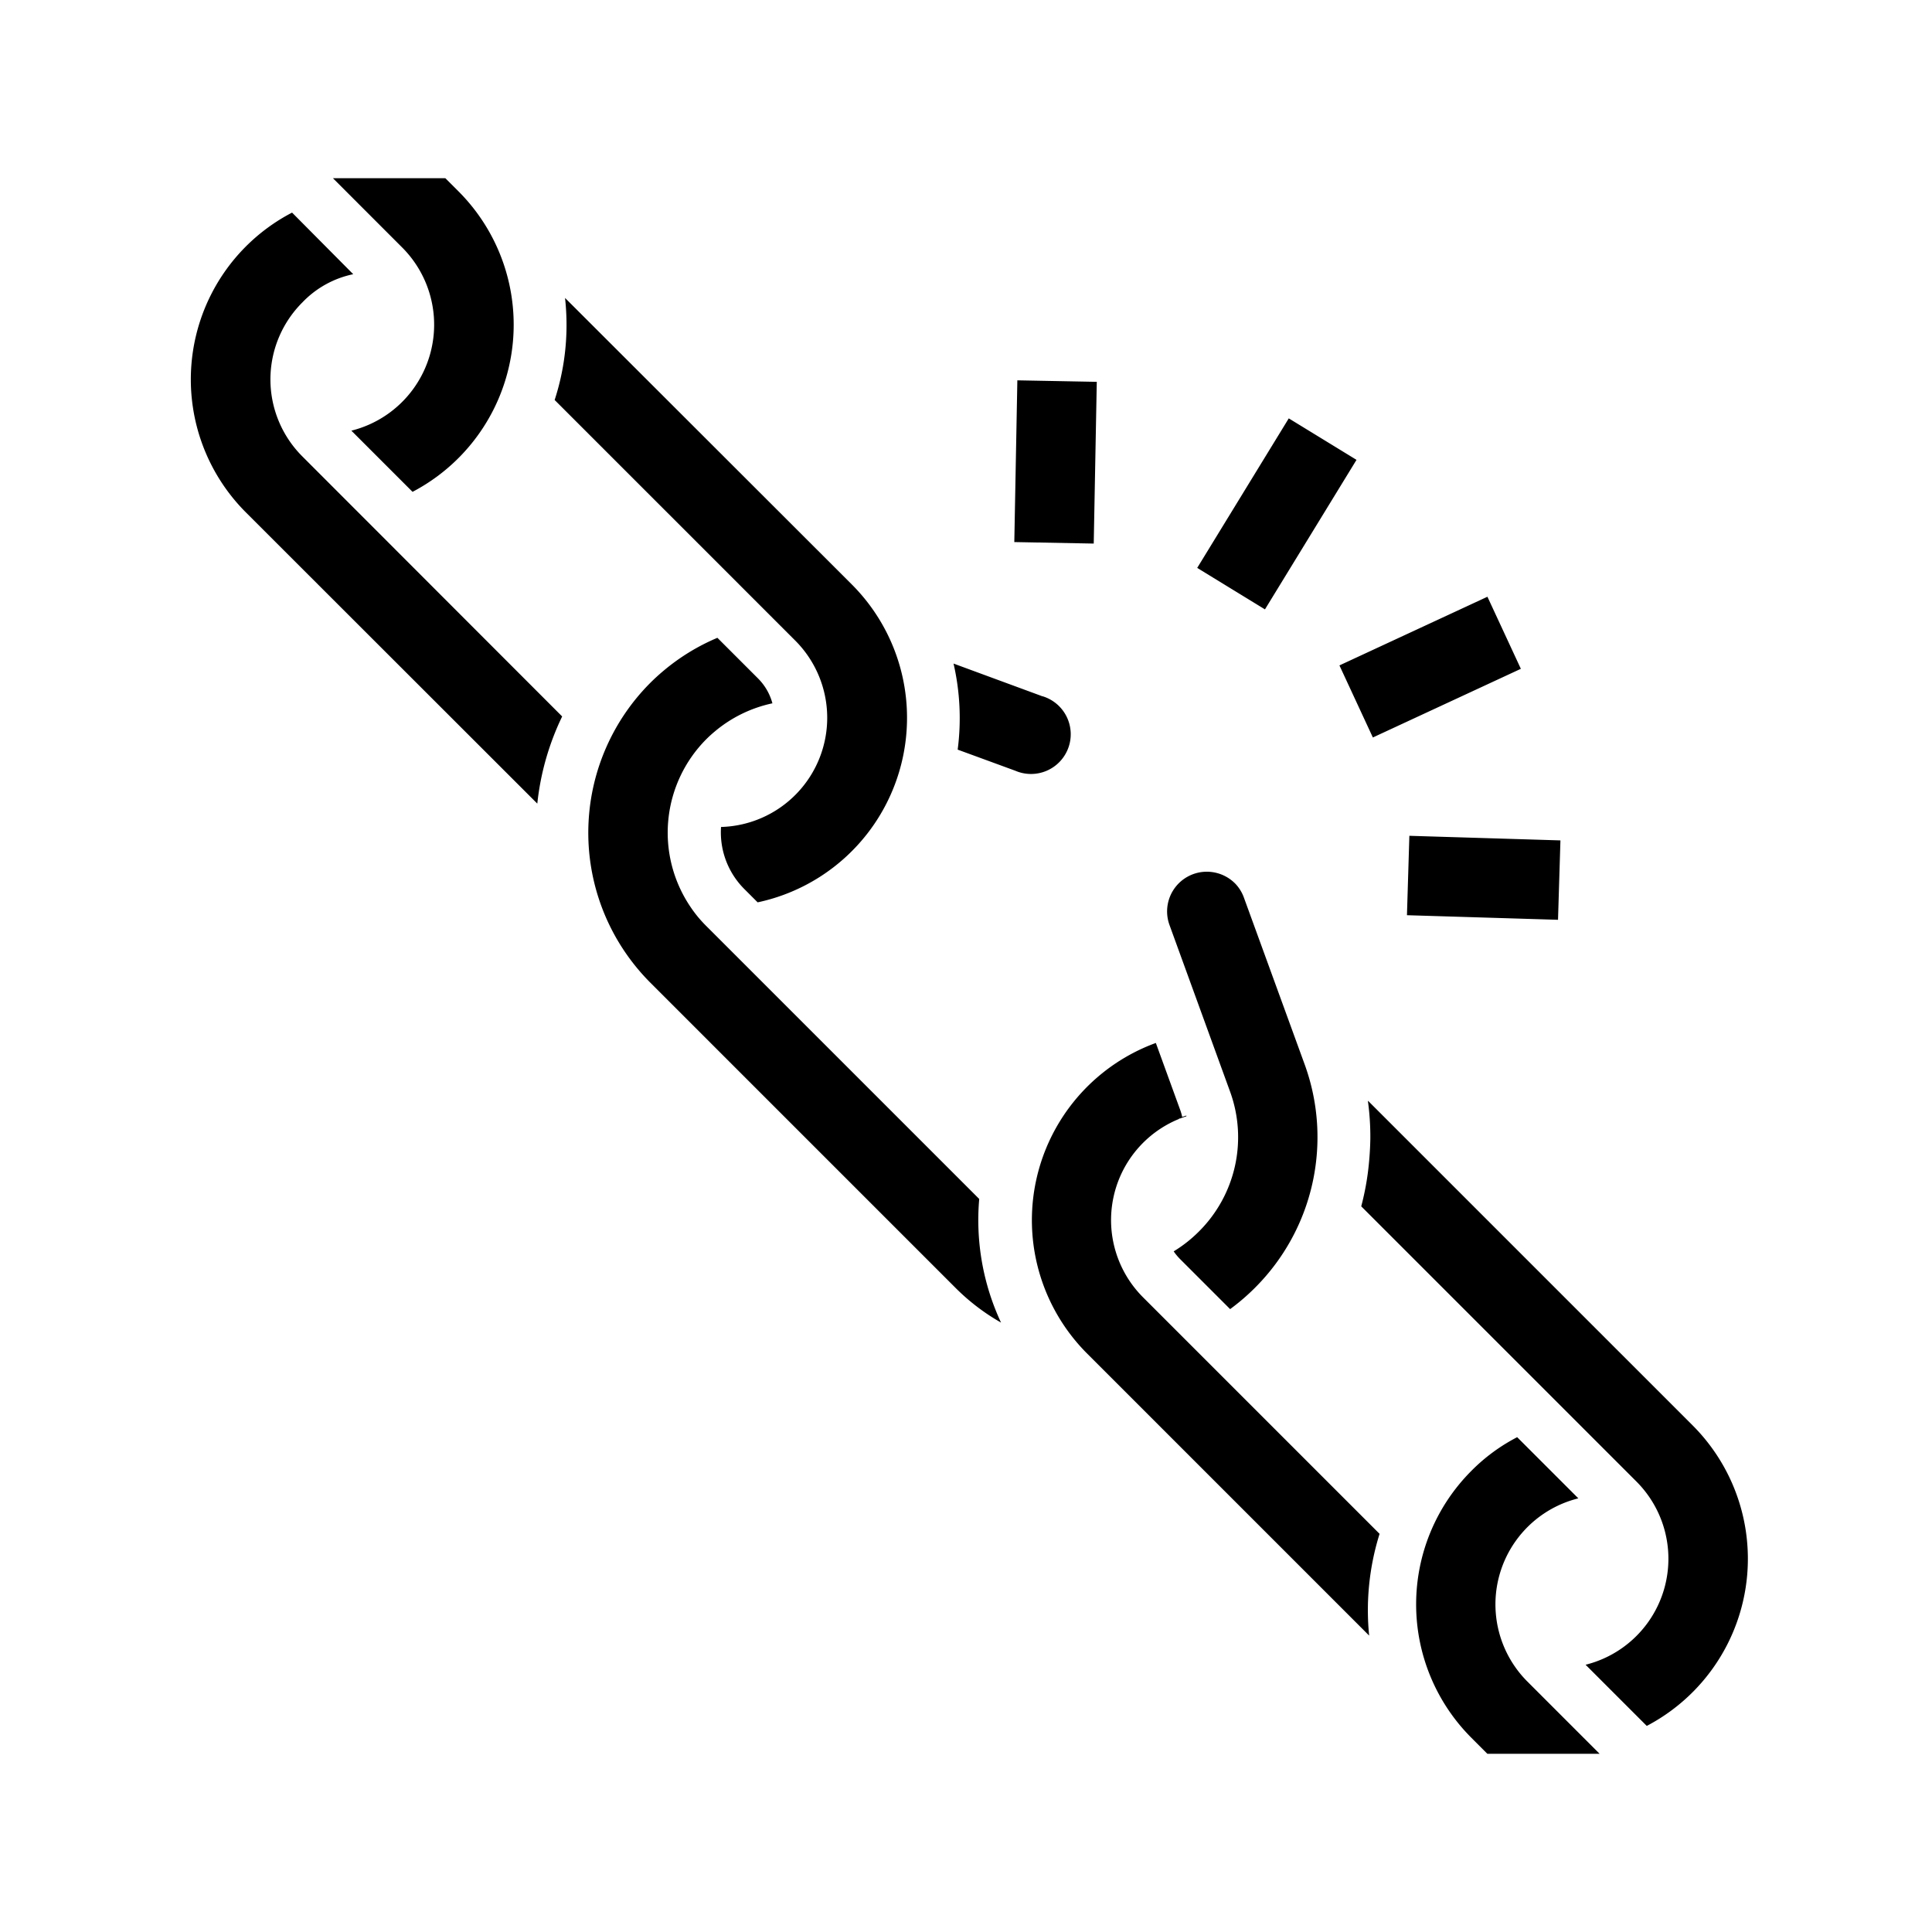 <svg xmlns="http://www.w3.org/2000/svg" width="100%" height="100%" viewBox="-35.84 -35.84 583.68 583.68"><path d="M64.746 18l20.988 21a33 33 0 01-15.42 55.27l18.48 18.48A57 57 0 00102.706 22l-4.002-4H64.746zM52.395 28.39A56.82 56.82 0 0038.485 119l88 87.94a79.82 79.82 0 017.51-26.33L55.454 102a32.87 32.87 0 01.06-46.48A29.53 29.53 0 0170.876 47l-18.48-18.61zm82.47 25.78c.254 2.307.4 4.64.44 7a73.06 73.06 0 01-3.58 23.83l72.82 72.82a33 33 0 01-22.55 56.18 24.19 24.19 0 007.06 18.77l4 4a57 57 0 0028.49-96l-86.68-86.6zm136.649 24.892l-.92 48.862 23.996.453.92-48.861-23.996-.454zm81.998 11.493l-27.662 45.174 20.468 12.533 27.66-45.174-20.466-12.533zm60.017 53.888l-44.71 20.744 10.1 21.772 44.712-20.744-10.102-21.772zM180.895 156.85a63.6 63.6 0 00-16.23 9.92 61.718 61.718 0 00-4.06 3.71 64.09 64.09 0 00-4.28 85.78 65 65 0 004.4 4.87l92.15 92.15a64.41 64.41 0 0013.71 10.45 73.23 73.23 0 01-6.59-37.35l-82.27-82.27a40.9 40.9 0 01-2.76-3 39.461 39.461 0 01-2.39-3.25 40 40 0 015-50.41c.8-.8 1.63-1.55 2.48-2.26a40 40 0 0117.46-8.55 16.78 16.78 0 00-4.33-7.5l-12.29-12.29zm71.34 7.78a73.52 73.52 0 011.25 26l17.39 6.37a12 12 0 108.27-22.49v.03l-26.91-9.91zm137.71 52.036l-.728 23.988 45.638 1.387.729-23.988-45.639-1.387zm-61.148 10.85a12 12 0 00-11.332 16.064l18.37 50.52a40.19 40.19 0 01-9.44 42.08l-.09.09a40.41 40.41 0 01-7.56 5.94 16.73 16.73 0 001.91 2.31l15.14 15.14a64.81 64.81 0 007.48-6.42l.09-.09a64.27 64.27 0 0015-67.28l-18.42-50.57a11.94 11.94 0 00-2.47-4.05 12.07 12.07 0 00-7.48-3.67 12 12 0 00-1.198-.064zm-15.442 51.734a57 57 0 00-20.85 93.75l4.29 4.29 81 81a77.08 77.08 0 013.14-30.7v-.05l-52.29-52.29-19.22-19.22a33 33 0 0111-53.85c0-.1-.06-.21-.1-.31l.25.25c.66-.26 1.33-.5 2-.72a.93.93 0 000-.22c-.42.14-.85.27-1.27.42-.1-.6-.31-1.31-.54-1.97l-7.41-20.38zm64.13 17.5l-.06.06a79.64 79.64 0 01.73 11.37 94 94 0 01-.75 10.29 80.74 80.74 0 01-2 10.14l52.29 52.29 30.91 30.91a33 33 0 01-15.42 55.29l18.48 18.48a57 57 0 0013.91-90.74l-17.09-17.09-81-81zm45.03 101.6a55 55 0 00-13.85 10.19 57.05 57.05 0 00-.06 80.55l4.9 4.91h33.915l-21.875-21.88a33 33 0 0115.45-55.29l-18.48-18.48z"/></svg>